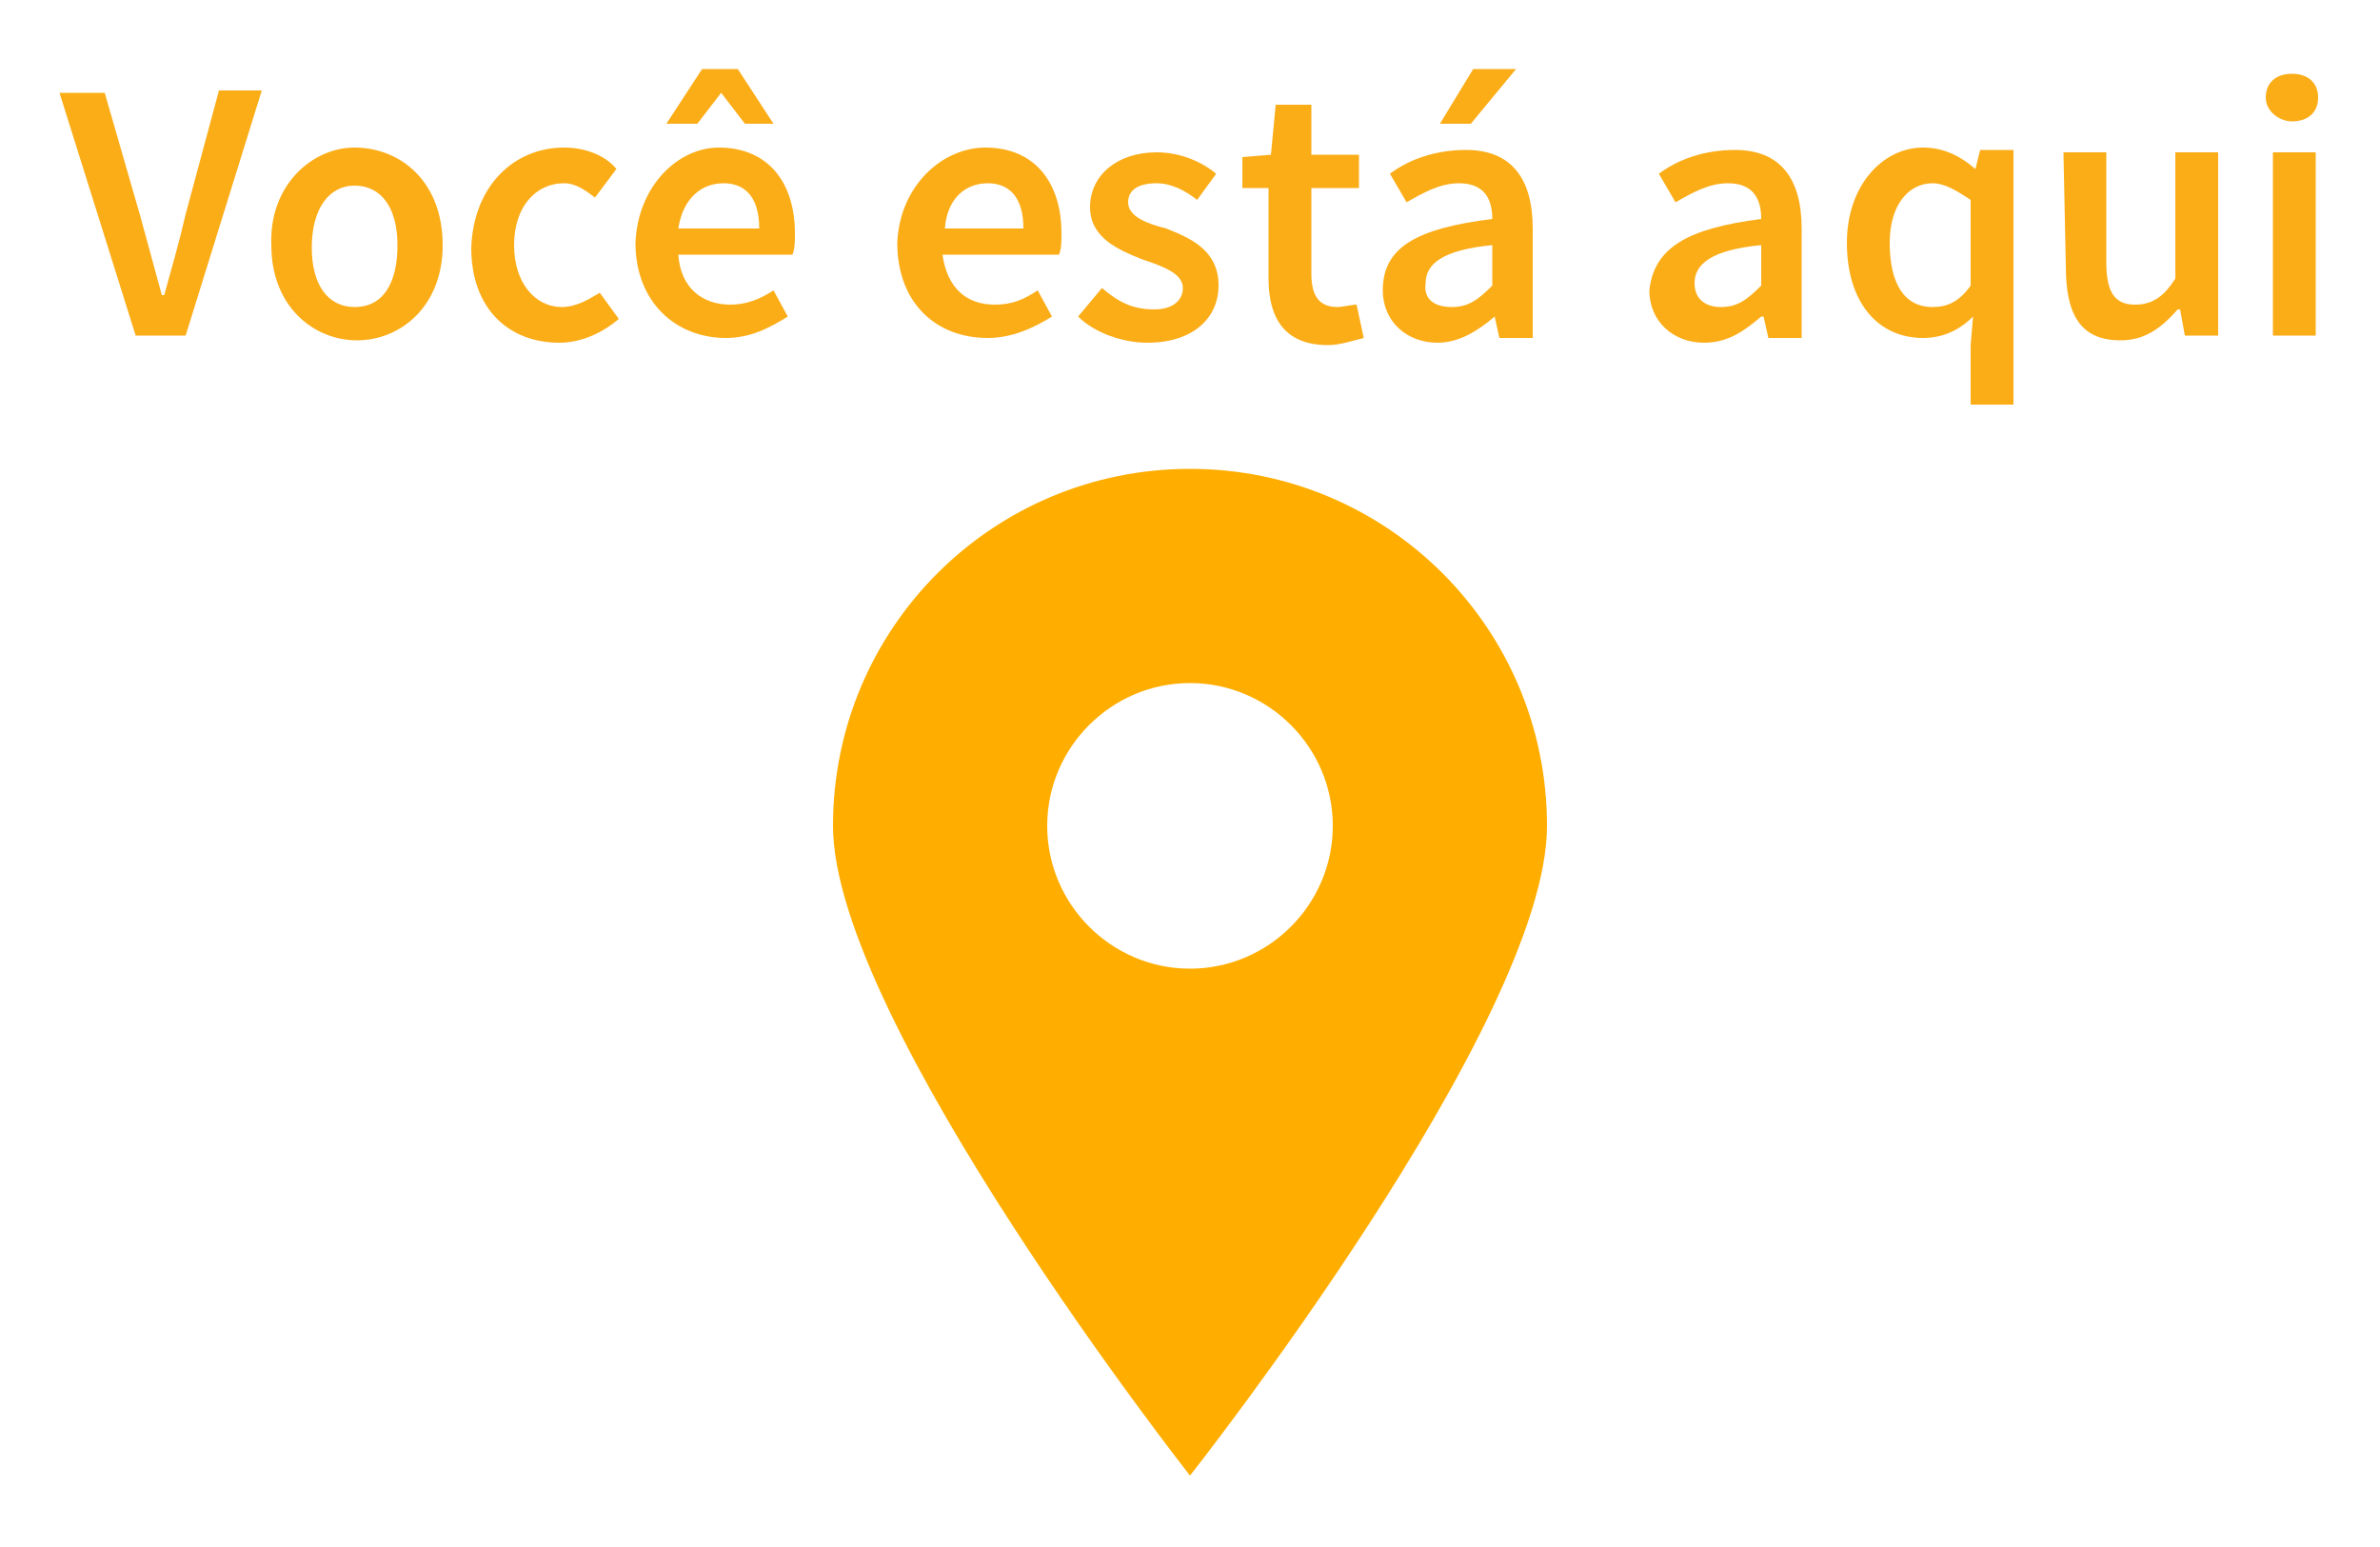 <?xml version="1.0" encoding="utf-8"?>
<!-- Generator: Adobe Illustrator 17.1.0, SVG Export Plug-In . SVG Version: 6.00 Build 0)  -->
<!DOCTYPE svg PUBLIC "-//W3C//DTD SVG 1.0//EN" "http://www.w3.org/TR/2001/REC-SVG-20010904/DTD/svg10.dtd">
<svg version="1.0" id="myLocation" width="100px" height="65px" xmlns="http://www.w3.org/2000/svg" xmlns:xlink="http://www.w3.org/1999/xlink" x="0px" y="0px"
	 viewBox="0 0 100 65" enable-background="new 0 0 100 65" xml:space="preserve">
<g>
	<path fill="#FBAD18" d="M2.5,3.9h1.9l1.5,5.2c0.3,1.1,0.6,2.2,0.9,3.3h0.1c0.3-1.1,0.6-2.1,0.9-3.4l1.4-5.2H11L7.8,14.1H5.7
		L2.5,3.9z"/>
	<path fill="#FBAD18" d="M14.9,6.2c1.9,0,3.7,1.4,3.7,4.1c0,2.6-1.8,4-3.6,4s-3.6-1.4-3.6-4C11.3,7.8,13.1,6.2,14.9,6.2z M14.9,12.9
		c1.2,0,1.8-1,1.8-2.6S16,7.8,14.9,7.8s-1.8,1-1.8,2.6S13.8,12.9,14.9,12.9z"/>
	<path fill="#FBAD18" d="M23.7,6.2c1,0,1.8,0.4,2.2,0.9l-0.9,1.2c-0.4-0.3-0.8-0.6-1.3-0.6c-1.2,0-2.1,1-2.1,2.6s0.9,2.6,2,2.6
		c0.6,0,1.1-0.3,1.6-0.6l0.8,1.1c-0.7,0.6-1.6,1-2.5,1c-2.1,0-3.7-1.4-3.7-4C19.9,7.8,21.6,6.2,23.7,6.2z"/>
	<path fill="#FBAD18" d="M30.2,6.2c2.1,0,3.2,1.5,3.2,3.6c0,0.4,0,0.6-0.1,0.9h-4.8c0.1,1.4,1,2.1,2.2,2.1c0.6,0,1.2-0.2,1.8-0.6
		l0.6,1.1c-0.8,0.5-1.6,0.9-2.6,0.9c-2.1,0-3.8-1.5-3.8-4C26.8,7.8,28.5,6.2,30.2,6.2z M29.5,2.9H31l1.5,2.3h-1.2l-1-1.3h0l-1,1.3
		H28L29.5,2.9z M31.9,9.6c0-1.2-0.5-1.9-1.5-1.9c-0.9,0-1.7,0.6-1.9,1.9H31.9z"/>
	<path fill="#FBAD18" d="M41.4,6.2c2.1,0,3.2,1.5,3.2,3.6c0,0.4,0,0.6-0.1,0.9h-4.9c0.2,1.4,1,2.1,2.2,2.1c0.7,0,1.2-0.2,1.8-0.6
		l0.6,1.1c-0.8,0.5-1.7,0.9-2.7,0.9c-2.2,0-3.8-1.5-3.8-4C37.8,7.8,39.6,6.2,41.4,6.2z M43,9.6c0-1.2-0.5-1.9-1.5-1.9
		c-0.9,0-1.7,0.6-1.8,1.9H43z"/>
	<path fill="#FBAD18" d="M46.3,12.1c0.7,0.6,1.3,0.9,2.2,0.9c0.8,0,1.2-0.4,1.2-0.9c0-0.6-0.8-0.9-1.7-1.2c-1-0.4-2.2-0.9-2.2-2.2
		c0-1.3,1.1-2.3,2.8-2.3c1,0,1.9,0.4,2.5,0.9l-0.8,1.1c-0.5-0.4-1.1-0.7-1.7-0.7c-0.8,0-1.2,0.3-1.2,0.8c0,0.6,0.8,0.9,1.6,1.1
		c1,0.4,2.2,0.9,2.2,2.4c0,1.3-1,2.4-3,2.4c-1,0-2.2-0.4-2.9-1.1L46.3,12.1z"/>
	<path fill="#FBAD18" d="M53.3,7.9h-1.1V6.6l1.2-0.1l0.2-2.1h1.5v2.1h2v1.4h-2v3.6c0,0.9,0.3,1.4,1.1,1.4c0.2,0,0.6-0.1,0.8-0.1
		l0.3,1.4c-0.4,0.1-1,0.3-1.5,0.3c-1.8,0-2.5-1.1-2.5-2.8V7.9z"/>
	<path fill="#FBAD18" d="M62.7,9.2c0-0.8-0.3-1.5-1.4-1.5c-0.8,0-1.5,0.4-2.2,0.8l-0.7-1.2c0.8-0.6,1.9-1,3.2-1
		c1.9,0,2.8,1.2,2.8,3.3v4.6H63l-0.2-0.9h0c-0.7,0.6-1.5,1.1-2.4,1.1c-1.3,0-2.3-0.9-2.3-2.2C58.1,10.4,59.5,9.6,62.7,9.2z M61,12.9
		c0.7,0,1.1-0.3,1.7-0.9v-1.7c-2.1,0.2-2.8,0.8-2.8,1.6C59.8,12.6,60.3,12.9,61,12.9z M61.8,5.2h-1.3l1.4-2.3h1.8L61.8,5.2z"/>
	<path fill="#FBAD18" d="M74,9.2c0-0.8-0.3-1.5-1.4-1.5c-0.8,0-1.5,0.4-2.2,0.8l-0.7-1.2c0.8-0.6,1.9-1,3.2-1c1.9,0,2.8,1.2,2.8,3.3
		v4.6h-1.4l-0.2-0.9h-0.1c-0.7,0.6-1.4,1.1-2.4,1.1c-1.3,0-2.3-0.9-2.3-2.2C69.5,10.4,70.9,9.6,74,9.2z M72.3,12.9
		c0.7,0,1.1-0.3,1.7-0.9v-1.7c-2.1,0.2-2.8,0.8-2.8,1.6C71.2,12.6,71.7,12.9,72.3,12.9z"/>
	<path fill="#FBAD18" d="M80.8,6.2c0.8,0,1.5,0.3,2.2,0.9H83l0.2-0.8h1.4v10.7h-1.8v-2.5l0.1-1.2c-0.6,0.6-1.3,0.9-2.1,0.9
		c-1.9,0-3.2-1.5-3.2-4C77.6,7.8,79.1,6.2,80.8,6.2z M81.2,12.9c0.6,0,1.1-0.2,1.6-0.9V8.4c-0.6-0.4-1.1-0.7-1.6-0.7
		c-1,0-1.8,0.9-1.8,2.5C79.4,11.9,80,12.9,81.2,12.9z"/>
	<path fill="#FBAD18" d="M86.7,6.4h1.8V11c0,1.2,0.3,1.8,1.2,1.8c0.7,0,1.2-0.3,1.7-1.1V6.4h1.8v7.7h-1.4L91.6,13h-0.1
		c-0.7,0.8-1.4,1.3-2.4,1.3c-1.7,0-2.3-1.1-2.3-3.1L86.7,6.4L86.7,6.4z"/>
	<path fill="#FBAD18" d="M95.2,4.1c0-0.6,0.4-1,1.1-1s1.1,0.4,1.1,1c0,0.6-0.4,1-1.1,1C95.8,5.1,95.2,4.7,95.2,4.1z M95.5,6.4h1.8
		v7.7h-1.8V6.4z"/>
</g>
<g id="Shape_2_copy_3">
	<g>
		<path fill-rule="evenodd" clip-rule="evenodd" fill="#FFAE00" d="M50,19.7c-8.3,0-15,6.7-15,15C35,42.9,50,62,50,62s15-19,15-27.3
			C65,26.4,58.3,19.7,50,19.7z M50,40.7c-3.3,0-6-2.7-6-6c0-3.3,2.7-6,6-6c3.3,0,6,2.7,6,6C56,38,53.3,40.7,50,40.7z"/>
	</g>
</g>
</svg>
